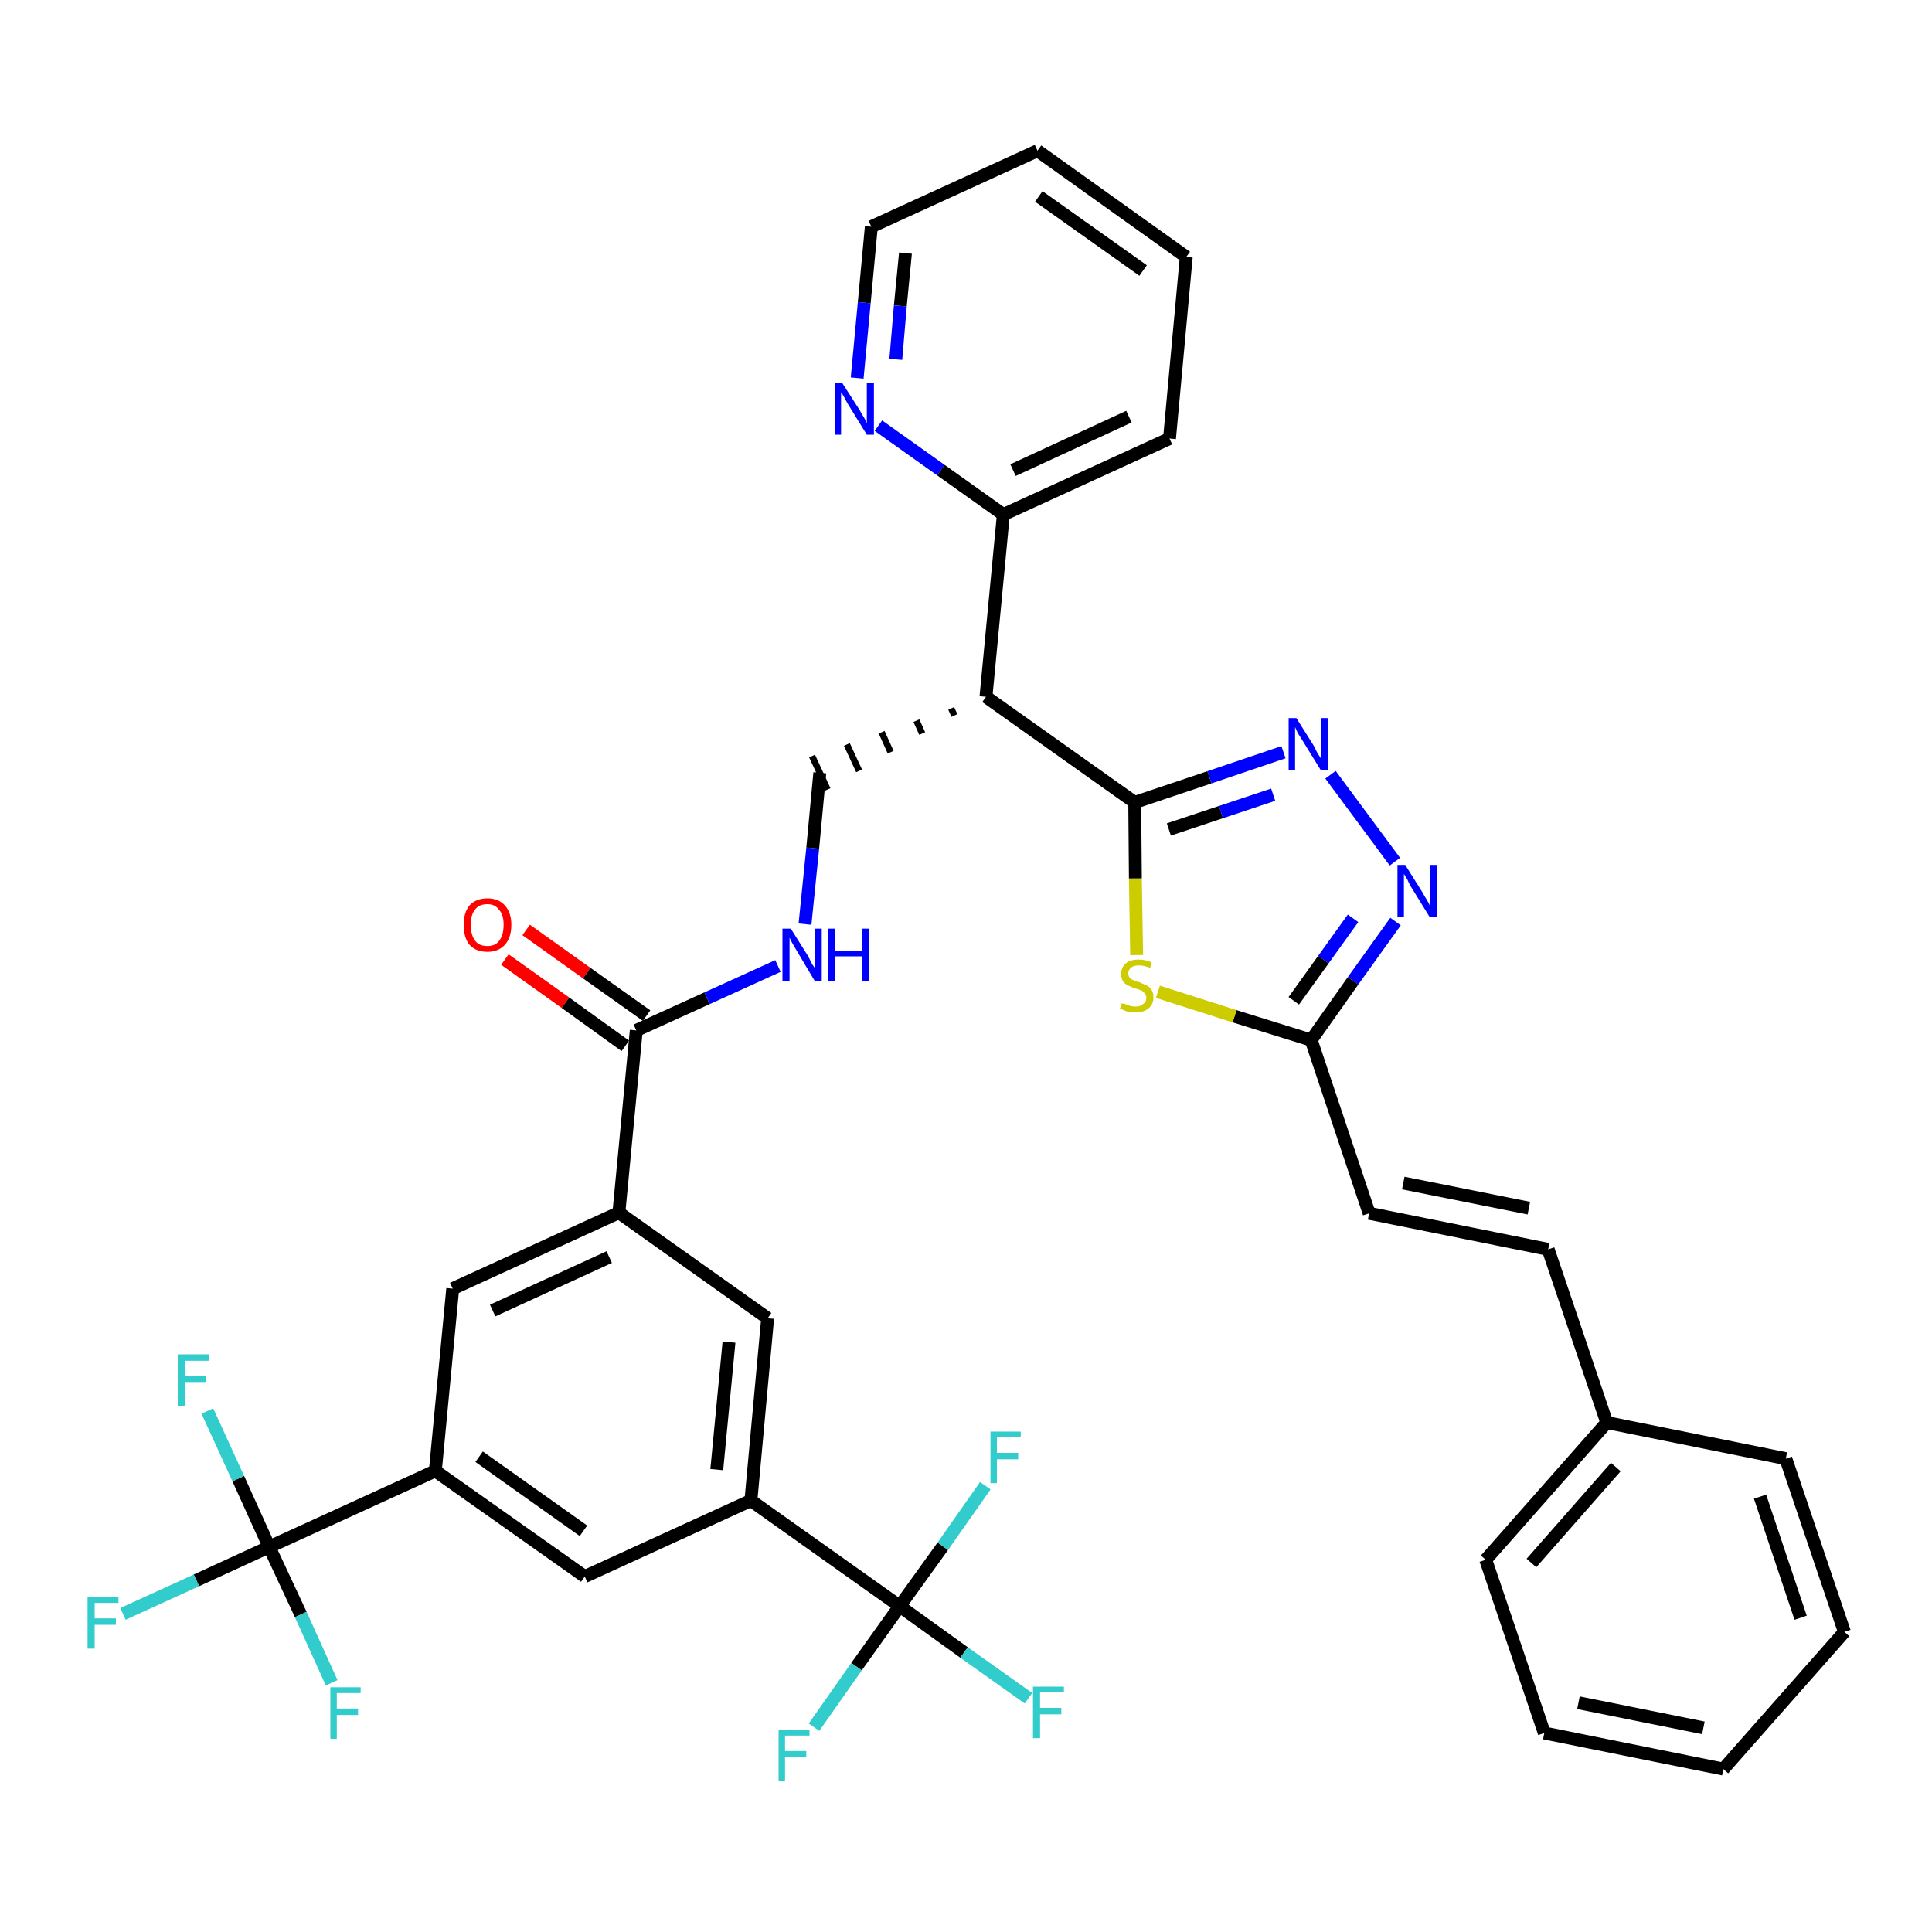 <?xml version='1.0' encoding='iso-8859-1'?>
<svg version='1.1' baseProfile='full'
              xmlns='http://www.w3.org/2000/svg'
                      xmlns:rdkit='http://www.rdkit.org/xml'
                      xmlns:xlink='http://www.w3.org/1999/xlink'
                  xml:space='preserve'
width='300px' height='300px' viewBox='0 0 300 300'>
<!-- END OF HEADER -->
<path class='bond-0 atom-0 atom-1' d='M 78.4,149.0 L 87.8,155.7' style='fill:none;fill-rule:evenodd;stroke:#FF0000;stroke-width:2.0px;stroke-linecap:butt;stroke-linejoin:miter;stroke-opacity:1' />
<path class='bond-0 atom-0 atom-1' d='M 87.8,155.7 L 97.1,162.4' style='fill:none;fill-rule:evenodd;stroke:#000000;stroke-width:2.0px;stroke-linecap:butt;stroke-linejoin:miter;stroke-opacity:1' />
<path class='bond-0 atom-0 atom-1' d='M 81.7,144.4 L 91.1,151.1' style='fill:none;fill-rule:evenodd;stroke:#FF0000;stroke-width:2.0px;stroke-linecap:butt;stroke-linejoin:miter;stroke-opacity:1' />
<path class='bond-0 atom-0 atom-1' d='M 91.1,151.1 L 100.4,157.7' style='fill:none;fill-rule:evenodd;stroke:#000000;stroke-width:2.0px;stroke-linecap:butt;stroke-linejoin:miter;stroke-opacity:1' />
<path class='bond-1 atom-1 atom-2' d='M 98.8,160.0 L 109.8,155.0' style='fill:none;fill-rule:evenodd;stroke:#000000;stroke-width:2.0px;stroke-linecap:butt;stroke-linejoin:miter;stroke-opacity:1' />
<path class='bond-1 atom-1 atom-2' d='M 109.8,155.0 L 120.8,150.0' style='fill:none;fill-rule:evenodd;stroke:#0000FF;stroke-width:2.0px;stroke-linecap:butt;stroke-linejoin:miter;stroke-opacity:1' />
<path class='bond-23 atom-1 atom-24' d='M 98.8,160.0 L 96.1,188.3' style='fill:none;fill-rule:evenodd;stroke:#000000;stroke-width:2.0px;stroke-linecap:butt;stroke-linejoin:miter;stroke-opacity:1' />
<path class='bond-2 atom-2 atom-3' d='M 125.0,143.5 L 126.2,131.7' style='fill:none;fill-rule:evenodd;stroke:#0000FF;stroke-width:2.0px;stroke-linecap:butt;stroke-linejoin:miter;stroke-opacity:1' />
<path class='bond-2 atom-2 atom-3' d='M 126.2,131.7 L 127.3,120.0' style='fill:none;fill-rule:evenodd;stroke:#000000;stroke-width:2.0px;stroke-linecap:butt;stroke-linejoin:miter;stroke-opacity:1' />
<path class='bond-3 atom-4 atom-3' d='M 147.7,110.0 L 148.2,111.1' style='fill:none;fill-rule:evenodd;stroke:#000000;stroke-width:1.0px;stroke-linecap:butt;stroke-linejoin:miter;stroke-opacity:1' />
<path class='bond-3 atom-4 atom-3' d='M 142.3,111.9 L 143.2,113.9' style='fill:none;fill-rule:evenodd;stroke:#000000;stroke-width:1.0px;stroke-linecap:butt;stroke-linejoin:miter;stroke-opacity:1' />
<path class='bond-3 atom-4 atom-3' d='M 136.9,113.7 L 138.3,116.8' style='fill:none;fill-rule:evenodd;stroke:#000000;stroke-width:1.0px;stroke-linecap:butt;stroke-linejoin:miter;stroke-opacity:1' />
<path class='bond-3 atom-4 atom-3' d='M 131.5,115.6 L 133.4,119.7' style='fill:none;fill-rule:evenodd;stroke:#000000;stroke-width:1.0px;stroke-linecap:butt;stroke-linejoin:miter;stroke-opacity:1' />
<path class='bond-3 atom-4 atom-3' d='M 126.1,117.4 L 128.5,122.6' style='fill:none;fill-rule:evenodd;stroke:#000000;stroke-width:1.0px;stroke-linecap:butt;stroke-linejoin:miter;stroke-opacity:1' />
<path class='bond-4 atom-4 atom-5' d='M 153.1,108.2 L 155.8,79.9' style='fill:none;fill-rule:evenodd;stroke:#000000;stroke-width:2.0px;stroke-linecap:butt;stroke-linejoin:miter;stroke-opacity:1' />
<path class='bond-10 atom-4 atom-11' d='M 153.1,108.2 L 176.2,124.6' style='fill:none;fill-rule:evenodd;stroke:#000000;stroke-width:2.0px;stroke-linecap:butt;stroke-linejoin:miter;stroke-opacity:1' />
<path class='bond-5 atom-5 atom-6' d='M 155.8,79.9 L 181.6,68.1' style='fill:none;fill-rule:evenodd;stroke:#000000;stroke-width:2.0px;stroke-linecap:butt;stroke-linejoin:miter;stroke-opacity:1' />
<path class='bond-5 atom-5 atom-6' d='M 157.3,73.0 L 175.3,64.7' style='fill:none;fill-rule:evenodd;stroke:#000000;stroke-width:2.0px;stroke-linecap:butt;stroke-linejoin:miter;stroke-opacity:1' />
<path class='bond-37 atom-10 atom-5' d='M 136.4,66.1 L 146.1,73.0' style='fill:none;fill-rule:evenodd;stroke:#0000FF;stroke-width:2.0px;stroke-linecap:butt;stroke-linejoin:miter;stroke-opacity:1' />
<path class='bond-37 atom-10 atom-5' d='M 146.1,73.0 L 155.8,79.9' style='fill:none;fill-rule:evenodd;stroke:#000000;stroke-width:2.0px;stroke-linecap:butt;stroke-linejoin:miter;stroke-opacity:1' />
<path class='bond-6 atom-6 atom-7' d='M 181.6,68.1 L 184.2,39.9' style='fill:none;fill-rule:evenodd;stroke:#000000;stroke-width:2.0px;stroke-linecap:butt;stroke-linejoin:miter;stroke-opacity:1' />
<path class='bond-7 atom-7 atom-8' d='M 184.2,39.9 L 161.1,23.4' style='fill:none;fill-rule:evenodd;stroke:#000000;stroke-width:2.0px;stroke-linecap:butt;stroke-linejoin:miter;stroke-opacity:1' />
<path class='bond-7 atom-7 atom-8' d='M 177.5,42.0 L 161.3,30.5' style='fill:none;fill-rule:evenodd;stroke:#000000;stroke-width:2.0px;stroke-linecap:butt;stroke-linejoin:miter;stroke-opacity:1' />
<path class='bond-8 atom-8 atom-9' d='M 161.1,23.4 L 135.3,35.2' style='fill:none;fill-rule:evenodd;stroke:#000000;stroke-width:2.0px;stroke-linecap:butt;stroke-linejoin:miter;stroke-opacity:1' />
<path class='bond-9 atom-9 atom-10' d='M 135.3,35.2 L 134.2,47.0' style='fill:none;fill-rule:evenodd;stroke:#000000;stroke-width:2.0px;stroke-linecap:butt;stroke-linejoin:miter;stroke-opacity:1' />
<path class='bond-9 atom-9 atom-10' d='M 134.2,47.0 L 133.1,58.7' style='fill:none;fill-rule:evenodd;stroke:#0000FF;stroke-width:2.0px;stroke-linecap:butt;stroke-linejoin:miter;stroke-opacity:1' />
<path class='bond-9 atom-9 atom-10' d='M 140.6,39.3 L 139.8,47.5' style='fill:none;fill-rule:evenodd;stroke:#000000;stroke-width:2.0px;stroke-linecap:butt;stroke-linejoin:miter;stroke-opacity:1' />
<path class='bond-9 atom-9 atom-10' d='M 139.8,47.5 L 139.1,55.8' style='fill:none;fill-rule:evenodd;stroke:#0000FF;stroke-width:2.0px;stroke-linecap:butt;stroke-linejoin:miter;stroke-opacity:1' />
<path class='bond-11 atom-11 atom-12' d='M 176.2,124.6 L 187.8,120.7' style='fill:none;fill-rule:evenodd;stroke:#000000;stroke-width:2.0px;stroke-linecap:butt;stroke-linejoin:miter;stroke-opacity:1' />
<path class='bond-11 atom-11 atom-12' d='M 187.8,120.7 L 199.3,116.8' style='fill:none;fill-rule:evenodd;stroke:#0000FF;stroke-width:2.0px;stroke-linecap:butt;stroke-linejoin:miter;stroke-opacity:1' />
<path class='bond-11 atom-11 atom-12' d='M 181.5,128.8 L 189.6,126.1' style='fill:none;fill-rule:evenodd;stroke:#000000;stroke-width:2.0px;stroke-linecap:butt;stroke-linejoin:miter;stroke-opacity:1' />
<path class='bond-11 atom-11 atom-12' d='M 189.6,126.1 L 197.7,123.4' style='fill:none;fill-rule:evenodd;stroke:#0000FF;stroke-width:2.0px;stroke-linecap:butt;stroke-linejoin:miter;stroke-opacity:1' />
<path class='bond-38 atom-23 atom-11' d='M 176.5,148.3 L 176.3,136.4' style='fill:none;fill-rule:evenodd;stroke:#CCCC00;stroke-width:2.0px;stroke-linecap:butt;stroke-linejoin:miter;stroke-opacity:1' />
<path class='bond-38 atom-23 atom-11' d='M 176.3,136.4 L 176.2,124.6' style='fill:none;fill-rule:evenodd;stroke:#000000;stroke-width:2.0px;stroke-linecap:butt;stroke-linejoin:miter;stroke-opacity:1' />
<path class='bond-12 atom-12 atom-13' d='M 206.6,120.3 L 216.6,133.8' style='fill:none;fill-rule:evenodd;stroke:#0000FF;stroke-width:2.0px;stroke-linecap:butt;stroke-linejoin:miter;stroke-opacity:1' />
<path class='bond-13 atom-13 atom-14' d='M 216.7,143.1 L 210.1,152.3' style='fill:none;fill-rule:evenodd;stroke:#0000FF;stroke-width:2.0px;stroke-linecap:butt;stroke-linejoin:miter;stroke-opacity:1' />
<path class='bond-13 atom-13 atom-14' d='M 210.1,152.3 L 203.6,161.5' style='fill:none;fill-rule:evenodd;stroke:#000000;stroke-width:2.0px;stroke-linecap:butt;stroke-linejoin:miter;stroke-opacity:1' />
<path class='bond-13 atom-13 atom-14' d='M 210.1,142.6 L 205.5,149.0' style='fill:none;fill-rule:evenodd;stroke:#0000FF;stroke-width:2.0px;stroke-linecap:butt;stroke-linejoin:miter;stroke-opacity:1' />
<path class='bond-13 atom-13 atom-14' d='M 205.5,149.0 L 200.9,155.4' style='fill:none;fill-rule:evenodd;stroke:#000000;stroke-width:2.0px;stroke-linecap:butt;stroke-linejoin:miter;stroke-opacity:1' />
<path class='bond-14 atom-14 atom-15' d='M 203.6,161.5 L 212.6,188.4' style='fill:none;fill-rule:evenodd;stroke:#000000;stroke-width:2.0px;stroke-linecap:butt;stroke-linejoin:miter;stroke-opacity:1' />
<path class='bond-22 atom-14 atom-23' d='M 203.6,161.5 L 191.7,157.8' style='fill:none;fill-rule:evenodd;stroke:#000000;stroke-width:2.0px;stroke-linecap:butt;stroke-linejoin:miter;stroke-opacity:1' />
<path class='bond-22 atom-14 atom-23' d='M 191.7,157.8 L 179.8,154.0' style='fill:none;fill-rule:evenodd;stroke:#CCCC00;stroke-width:2.0px;stroke-linecap:butt;stroke-linejoin:miter;stroke-opacity:1' />
<path class='bond-15 atom-15 atom-16' d='M 212.6,188.4 L 240.4,194.0' style='fill:none;fill-rule:evenodd;stroke:#000000;stroke-width:2.0px;stroke-linecap:butt;stroke-linejoin:miter;stroke-opacity:1' />
<path class='bond-15 atom-15 atom-16' d='M 217.9,183.7 L 237.4,187.6' style='fill:none;fill-rule:evenodd;stroke:#000000;stroke-width:2.0px;stroke-linecap:butt;stroke-linejoin:miter;stroke-opacity:1' />
<path class='bond-16 atom-16 atom-17' d='M 240.4,194.0 L 249.5,220.9' style='fill:none;fill-rule:evenodd;stroke:#000000;stroke-width:2.0px;stroke-linecap:butt;stroke-linejoin:miter;stroke-opacity:1' />
<path class='bond-17 atom-17 atom-18' d='M 249.5,220.9 L 230.7,242.2' style='fill:none;fill-rule:evenodd;stroke:#000000;stroke-width:2.0px;stroke-linecap:butt;stroke-linejoin:miter;stroke-opacity:1' />
<path class='bond-17 atom-17 atom-18' d='M 250.9,227.8 L 237.8,242.7' style='fill:none;fill-rule:evenodd;stroke:#000000;stroke-width:2.0px;stroke-linecap:butt;stroke-linejoin:miter;stroke-opacity:1' />
<path class='bond-40 atom-22 atom-17' d='M 277.3,226.5 L 249.5,220.9' style='fill:none;fill-rule:evenodd;stroke:#000000;stroke-width:2.0px;stroke-linecap:butt;stroke-linejoin:miter;stroke-opacity:1' />
<path class='bond-18 atom-18 atom-19' d='M 230.7,242.2 L 239.8,269.1' style='fill:none;fill-rule:evenodd;stroke:#000000;stroke-width:2.0px;stroke-linecap:butt;stroke-linejoin:miter;stroke-opacity:1' />
<path class='bond-19 atom-19 atom-20' d='M 239.8,269.1 L 267.6,274.7' style='fill:none;fill-rule:evenodd;stroke:#000000;stroke-width:2.0px;stroke-linecap:butt;stroke-linejoin:miter;stroke-opacity:1' />
<path class='bond-19 atom-19 atom-20' d='M 245.1,264.4 L 264.5,268.3' style='fill:none;fill-rule:evenodd;stroke:#000000;stroke-width:2.0px;stroke-linecap:butt;stroke-linejoin:miter;stroke-opacity:1' />
<path class='bond-20 atom-20 atom-21' d='M 267.6,274.7 L 286.4,253.4' style='fill:none;fill-rule:evenodd;stroke:#000000;stroke-width:2.0px;stroke-linecap:butt;stroke-linejoin:miter;stroke-opacity:1' />
<path class='bond-21 atom-21 atom-22' d='M 286.4,253.4 L 277.3,226.5' style='fill:none;fill-rule:evenodd;stroke:#000000;stroke-width:2.0px;stroke-linecap:butt;stroke-linejoin:miter;stroke-opacity:1' />
<path class='bond-21 atom-21 atom-22' d='M 279.6,251.2 L 273.3,232.4' style='fill:none;fill-rule:evenodd;stroke:#000000;stroke-width:2.0px;stroke-linecap:butt;stroke-linejoin:miter;stroke-opacity:1' />
<path class='bond-24 atom-24 atom-25' d='M 96.1,188.3 L 70.3,200.1' style='fill:none;fill-rule:evenodd;stroke:#000000;stroke-width:2.0px;stroke-linecap:butt;stroke-linejoin:miter;stroke-opacity:1' />
<path class='bond-24 atom-24 atom-25' d='M 94.6,195.2 L 76.5,203.5' style='fill:none;fill-rule:evenodd;stroke:#000000;stroke-width:2.0px;stroke-linecap:butt;stroke-linejoin:miter;stroke-opacity:1' />
<path class='bond-39 atom-37 atom-24' d='M 119.2,204.7 L 96.1,188.3' style='fill:none;fill-rule:evenodd;stroke:#000000;stroke-width:2.0px;stroke-linecap:butt;stroke-linejoin:miter;stroke-opacity:1' />
<path class='bond-25 atom-25 atom-26' d='M 70.3,200.1 L 67.6,228.4' style='fill:none;fill-rule:evenodd;stroke:#000000;stroke-width:2.0px;stroke-linecap:butt;stroke-linejoin:miter;stroke-opacity:1' />
<path class='bond-26 atom-26 atom-27' d='M 67.6,228.4 L 41.8,240.2' style='fill:none;fill-rule:evenodd;stroke:#000000;stroke-width:2.0px;stroke-linecap:butt;stroke-linejoin:miter;stroke-opacity:1' />
<path class='bond-30 atom-26 atom-31' d='M 67.6,228.4 L 90.8,244.8' style='fill:none;fill-rule:evenodd;stroke:#000000;stroke-width:2.0px;stroke-linecap:butt;stroke-linejoin:miter;stroke-opacity:1' />
<path class='bond-30 atom-26 atom-31' d='M 74.4,226.2 L 90.6,237.7' style='fill:none;fill-rule:evenodd;stroke:#000000;stroke-width:2.0px;stroke-linecap:butt;stroke-linejoin:miter;stroke-opacity:1' />
<path class='bond-27 atom-27 atom-28' d='M 41.8,240.2 L 30.5,245.4' style='fill:none;fill-rule:evenodd;stroke:#000000;stroke-width:2.0px;stroke-linecap:butt;stroke-linejoin:miter;stroke-opacity:1' />
<path class='bond-27 atom-27 atom-28' d='M 30.5,245.4 L 19.1,250.6' style='fill:none;fill-rule:evenodd;stroke:#33CCCC;stroke-width:2.0px;stroke-linecap:butt;stroke-linejoin:miter;stroke-opacity:1' />
<path class='bond-28 atom-27 atom-29' d='M 41.8,240.2 L 37.0,229.6' style='fill:none;fill-rule:evenodd;stroke:#000000;stroke-width:2.0px;stroke-linecap:butt;stroke-linejoin:miter;stroke-opacity:1' />
<path class='bond-28 atom-27 atom-29' d='M 37.0,229.6 L 32.2,219.1' style='fill:none;fill-rule:evenodd;stroke:#33CCCC;stroke-width:2.0px;stroke-linecap:butt;stroke-linejoin:miter;stroke-opacity:1' />
<path class='bond-29 atom-27 atom-30' d='M 41.8,240.2 L 46.7,250.7' style='fill:none;fill-rule:evenodd;stroke:#000000;stroke-width:2.0px;stroke-linecap:butt;stroke-linejoin:miter;stroke-opacity:1' />
<path class='bond-29 atom-27 atom-30' d='M 46.7,250.7 L 51.5,261.3' style='fill:none;fill-rule:evenodd;stroke:#33CCCC;stroke-width:2.0px;stroke-linecap:butt;stroke-linejoin:miter;stroke-opacity:1' />
<path class='bond-31 atom-31 atom-32' d='M 90.8,244.8 L 116.6,233.0' style='fill:none;fill-rule:evenodd;stroke:#000000;stroke-width:2.0px;stroke-linecap:butt;stroke-linejoin:miter;stroke-opacity:1' />
<path class='bond-32 atom-32 atom-33' d='M 116.6,233.0 L 139.7,249.4' style='fill:none;fill-rule:evenodd;stroke:#000000;stroke-width:2.0px;stroke-linecap:butt;stroke-linejoin:miter;stroke-opacity:1' />
<path class='bond-36 atom-32 atom-37' d='M 116.6,233.0 L 119.2,204.7' style='fill:none;fill-rule:evenodd;stroke:#000000;stroke-width:2.0px;stroke-linecap:butt;stroke-linejoin:miter;stroke-opacity:1' />
<path class='bond-36 atom-32 atom-37' d='M 111.3,228.2 L 113.2,208.4' style='fill:none;fill-rule:evenodd;stroke:#000000;stroke-width:2.0px;stroke-linecap:butt;stroke-linejoin:miter;stroke-opacity:1' />
<path class='bond-33 atom-33 atom-34' d='M 139.7,249.4 L 149.7,256.6' style='fill:none;fill-rule:evenodd;stroke:#000000;stroke-width:2.0px;stroke-linecap:butt;stroke-linejoin:miter;stroke-opacity:1' />
<path class='bond-33 atom-33 atom-34' d='M 149.7,256.6 L 159.7,263.7' style='fill:none;fill-rule:evenodd;stroke:#33CCCC;stroke-width:2.0px;stroke-linecap:butt;stroke-linejoin:miter;stroke-opacity:1' />
<path class='bond-34 atom-33 atom-35' d='M 139.7,249.4 L 133.0,258.8' style='fill:none;fill-rule:evenodd;stroke:#000000;stroke-width:2.0px;stroke-linecap:butt;stroke-linejoin:miter;stroke-opacity:1' />
<path class='bond-34 atom-33 atom-35' d='M 133.0,258.8 L 126.4,268.2' style='fill:none;fill-rule:evenodd;stroke:#33CCCC;stroke-width:2.0px;stroke-linecap:butt;stroke-linejoin:miter;stroke-opacity:1' />
<path class='bond-35 atom-33 atom-36' d='M 139.7,249.4 L 146.4,240.1' style='fill:none;fill-rule:evenodd;stroke:#000000;stroke-width:2.0px;stroke-linecap:butt;stroke-linejoin:miter;stroke-opacity:1' />
<path class='bond-35 atom-33 atom-36' d='M 146.4,240.1 L 153.0,230.7' style='fill:none;fill-rule:evenodd;stroke:#33CCCC;stroke-width:2.0px;stroke-linecap:butt;stroke-linejoin:miter;stroke-opacity:1' />
<path  class='atom-0' d='M 72.0 143.6
Q 72.0 141.7, 72.9 140.6
Q 73.9 139.5, 75.7 139.5
Q 77.4 139.5, 78.4 140.6
Q 79.4 141.7, 79.4 143.6
Q 79.4 145.6, 78.4 146.7
Q 77.4 147.8, 75.7 147.8
Q 73.9 147.8, 72.9 146.7
Q 72.0 145.6, 72.0 143.6
M 75.7 146.9
Q 76.9 146.9, 77.5 146.1
Q 78.2 145.2, 78.2 143.6
Q 78.2 142.0, 77.5 141.3
Q 76.9 140.4, 75.7 140.4
Q 74.4 140.4, 73.8 141.2
Q 73.1 142.0, 73.1 143.6
Q 73.1 145.2, 73.8 146.1
Q 74.4 146.9, 75.7 146.9
' fill='#FF0000'/>
<path  class='atom-2' d='M 122.8 144.2
L 125.5 148.5
Q 125.7 148.9, 126.1 149.7
Q 126.6 150.4, 126.6 150.5
L 126.6 144.2
L 127.6 144.2
L 127.6 152.3
L 126.5 152.3
L 123.7 147.6
Q 123.4 147.1, 123.0 146.4
Q 122.7 145.8, 122.6 145.6
L 122.6 152.3
L 121.5 152.3
L 121.5 144.2
L 122.8 144.2
' fill='#0000FF'/>
<path  class='atom-2' d='M 128.6 144.2
L 129.7 144.2
L 129.7 147.6
L 133.8 147.6
L 133.8 144.2
L 134.9 144.2
L 134.9 152.3
L 133.8 152.3
L 133.8 148.5
L 129.7 148.5
L 129.7 152.3
L 128.6 152.3
L 128.6 144.2
' fill='#0000FF'/>
<path  class='atom-10' d='M 130.8 59.5
L 133.5 63.7
Q 133.7 64.1, 134.2 64.9
Q 134.6 65.7, 134.6 65.7
L 134.6 59.5
L 135.7 59.5
L 135.7 67.5
L 134.6 67.5
L 131.7 62.8
Q 131.4 62.3, 131.1 61.7
Q 130.7 61.0, 130.6 60.9
L 130.6 67.5
L 129.6 67.5
L 129.6 59.5
L 130.8 59.5
' fill='#0000FF'/>
<path  class='atom-12' d='M 201.3 111.5
L 204.0 115.8
Q 204.2 116.2, 204.6 117.0
Q 205.1 117.7, 205.1 117.8
L 205.1 111.5
L 206.2 111.5
L 206.2 119.6
L 205.1 119.6
L 202.2 114.9
Q 201.9 114.4, 201.5 113.8
Q 201.2 113.1, 201.1 112.9
L 201.1 119.6
L 200.1 119.6
L 200.1 111.5
L 201.3 111.5
' fill='#0000FF'/>
<path  class='atom-13' d='M 218.2 134.3
L 220.9 138.6
Q 221.1 139.0, 221.6 139.8
Q 222.0 140.5, 222.0 140.6
L 222.0 134.3
L 223.1 134.3
L 223.1 142.4
L 222.0 142.4
L 219.1 137.7
Q 218.8 137.2, 218.5 136.5
Q 218.1 135.9, 218.0 135.7
L 218.0 142.4
L 217.0 142.4
L 217.0 134.3
L 218.2 134.3
' fill='#0000FF'/>
<path  class='atom-23' d='M 174.2 155.8
Q 174.3 155.8, 174.7 155.9
Q 175.1 156.1, 175.5 156.2
Q 175.9 156.3, 176.3 156.3
Q 177.1 156.3, 177.5 155.9
Q 178.0 155.6, 178.0 154.9
Q 178.0 154.5, 177.7 154.2
Q 177.5 153.9, 177.2 153.8
Q 176.8 153.6, 176.3 153.5
Q 175.5 153.2, 175.1 153.0
Q 174.7 152.8, 174.4 152.4
Q 174.1 152.0, 174.1 151.2
Q 174.1 150.2, 174.8 149.6
Q 175.5 149.0, 176.8 149.0
Q 177.8 149.0, 178.8 149.4
L 178.6 150.3
Q 177.6 149.9, 176.9 149.9
Q 176.1 149.9, 175.7 150.2
Q 175.2 150.6, 175.2 151.1
Q 175.2 151.5, 175.4 151.8
Q 175.7 152.1, 176.0 152.2
Q 176.3 152.4, 176.9 152.5
Q 177.6 152.8, 178.0 153.0
Q 178.5 153.2, 178.8 153.7
Q 179.1 154.1, 179.1 154.9
Q 179.1 156.0, 178.3 156.6
Q 177.6 157.2, 176.4 157.2
Q 175.6 157.2, 175.1 157.1
Q 174.6 156.9, 173.9 156.6
L 174.2 155.8
' fill='#CCCC00'/>
<path  class='atom-28' d='M 13.6 248.0
L 18.4 248.0
L 18.4 248.9
L 14.7 248.9
L 14.7 251.3
L 18.0 251.3
L 18.0 252.3
L 14.7 252.3
L 14.7 256.0
L 13.6 256.0
L 13.6 248.0
' fill='#33CCCC'/>
<path  class='atom-29' d='M 27.6 210.3
L 32.4 210.3
L 32.4 211.3
L 28.7 211.3
L 28.7 213.7
L 32.0 213.7
L 32.0 214.6
L 28.7 214.6
L 28.7 218.4
L 27.6 218.4
L 27.6 210.3
' fill='#33CCCC'/>
<path  class='atom-30' d='M 51.3 262.0
L 56.0 262.0
L 56.0 262.9
L 52.3 262.9
L 52.3 265.3
L 55.6 265.3
L 55.6 266.3
L 52.3 266.3
L 52.3 270.0
L 51.3 270.0
L 51.3 262.0
' fill='#33CCCC'/>
<path  class='atom-34' d='M 160.4 261.9
L 165.2 261.9
L 165.2 262.8
L 161.5 262.8
L 161.5 265.2
L 164.8 265.2
L 164.8 266.2
L 161.5 266.2
L 161.5 269.9
L 160.4 269.9
L 160.4 261.9
' fill='#33CCCC'/>
<path  class='atom-35' d='M 120.9 268.6
L 125.7 268.6
L 125.7 269.5
L 121.9 269.5
L 121.9 271.9
L 125.2 271.9
L 125.2 272.8
L 121.9 272.8
L 121.9 276.6
L 120.9 276.6
L 120.9 268.6
' fill='#33CCCC'/>
<path  class='atom-36' d='M 153.8 222.3
L 158.5 222.3
L 158.5 223.2
L 154.8 223.2
L 154.8 225.6
L 158.1 225.6
L 158.1 226.6
L 154.8 226.6
L 154.8 230.3
L 153.8 230.3
L 153.8 222.3
' fill='#33CCCC'/>
</svg>
